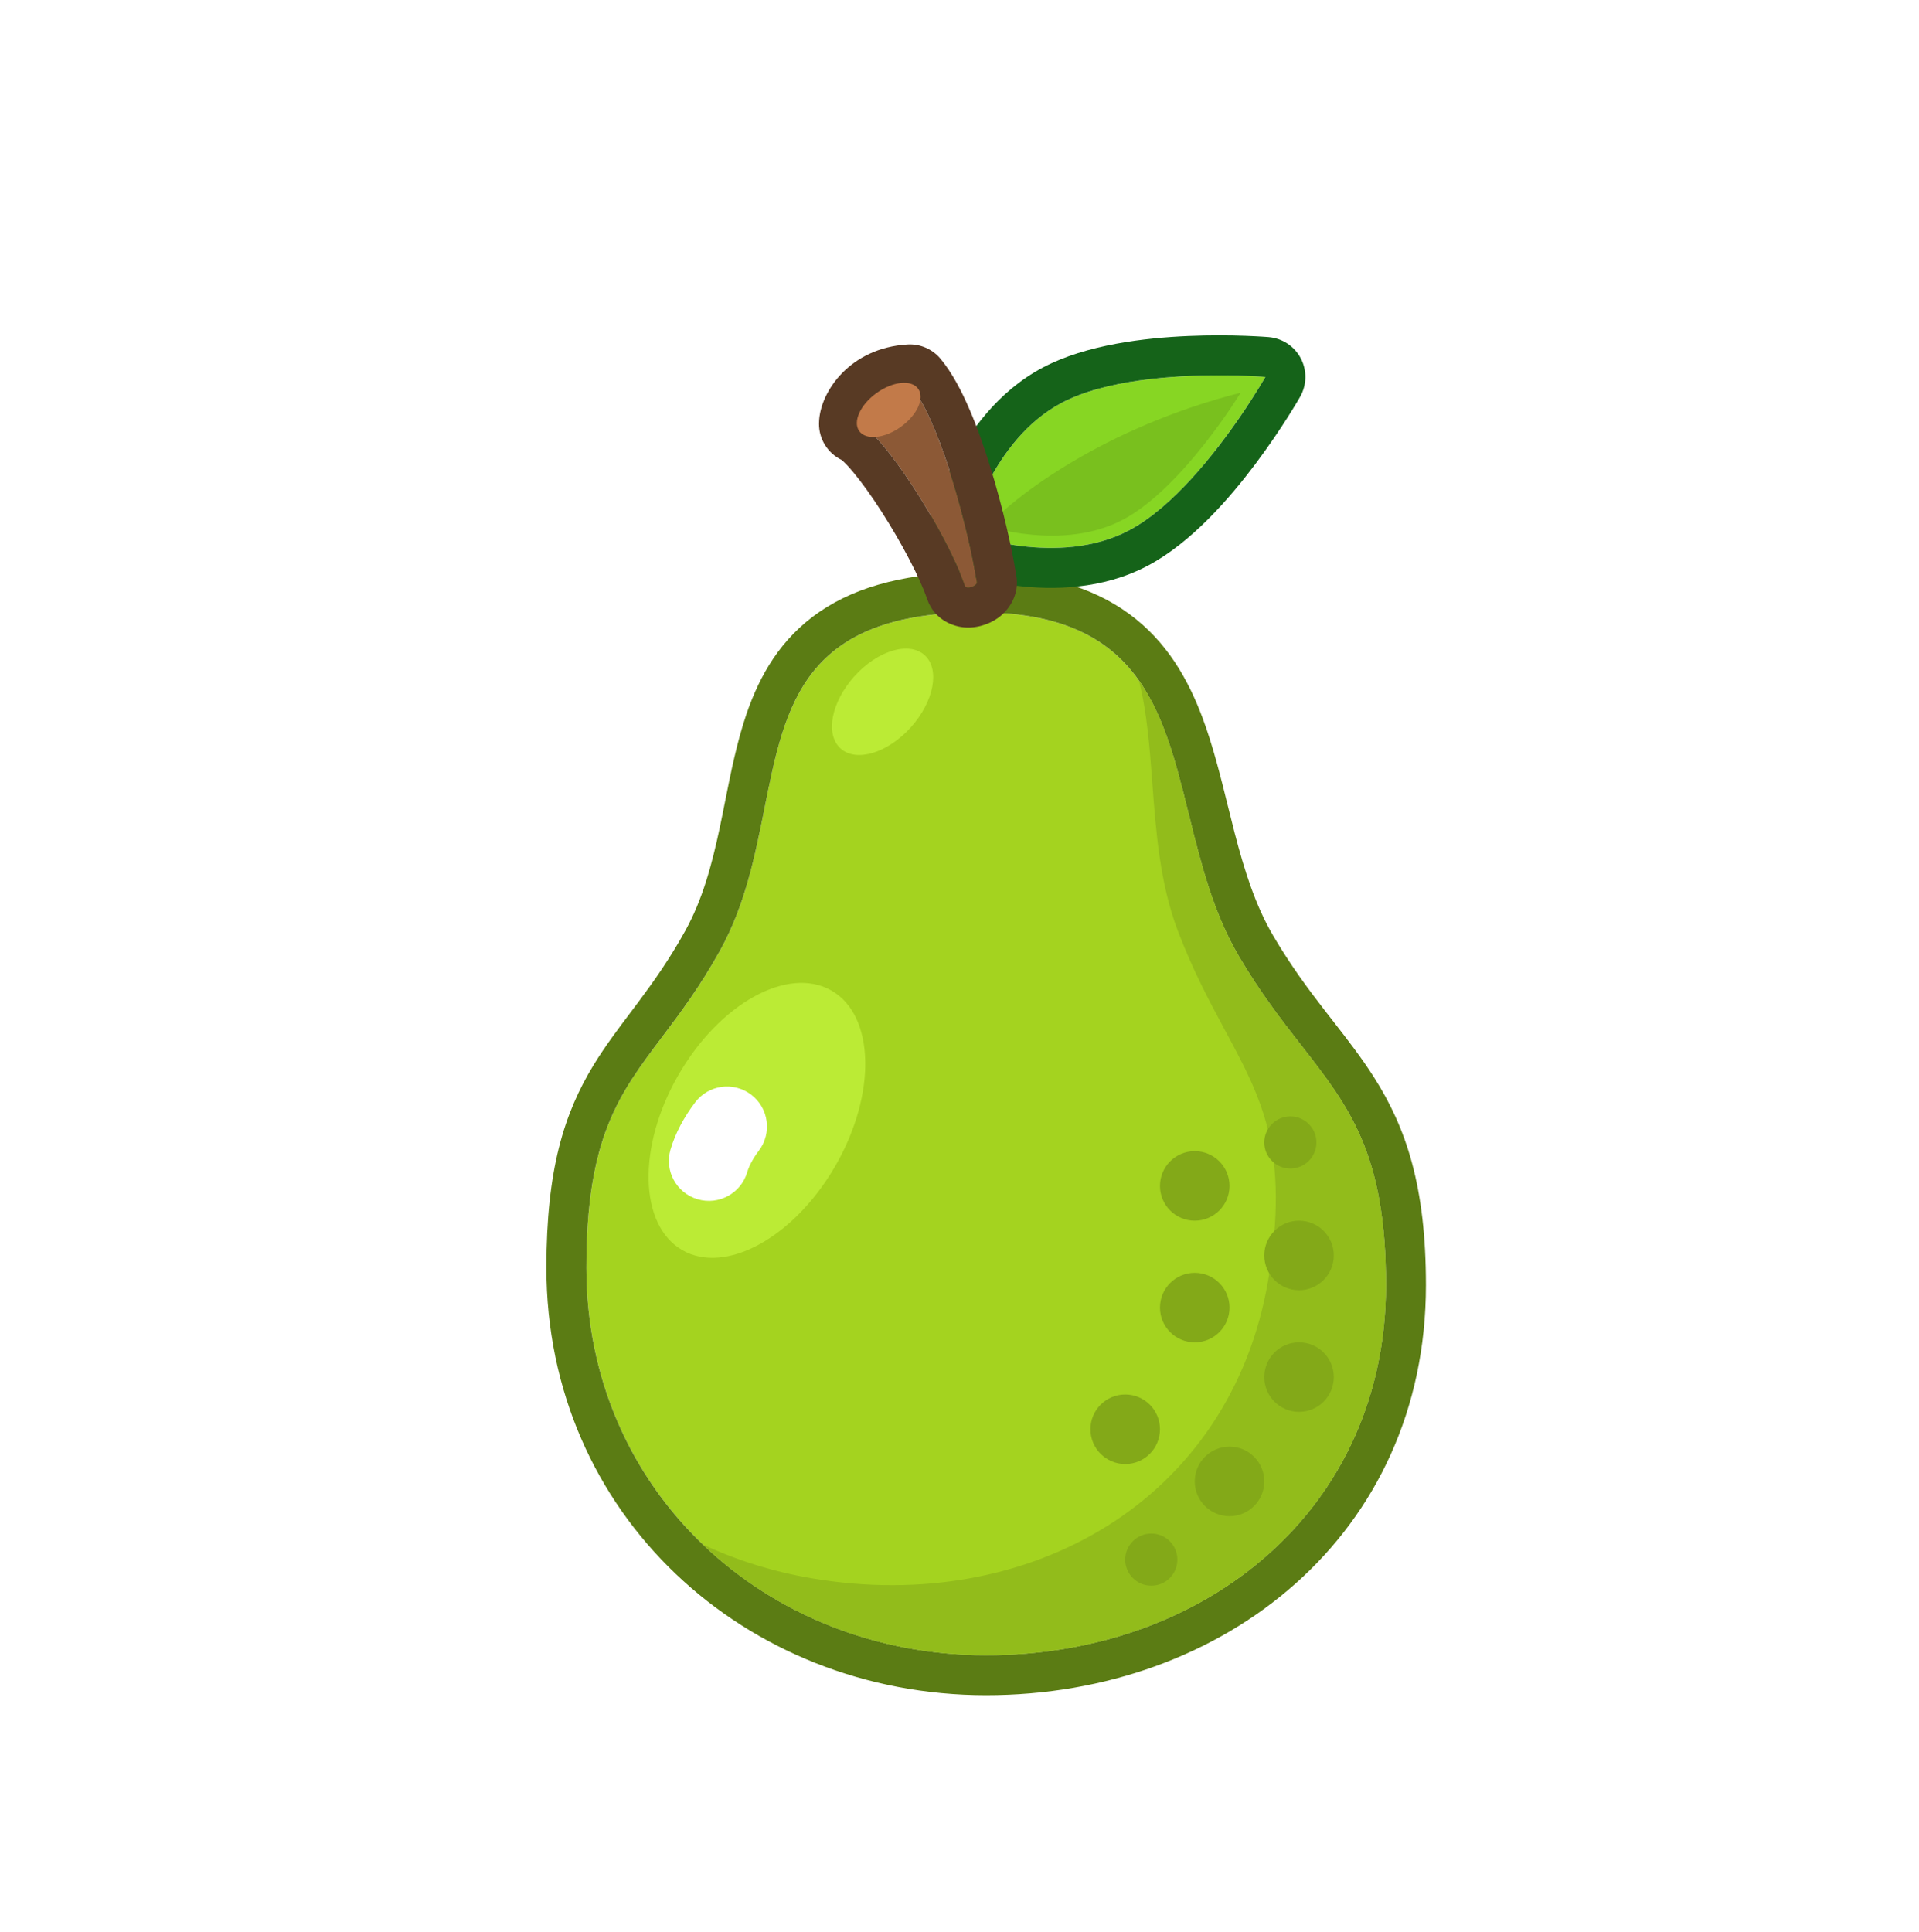 <svg width="144" height="145" viewBox="0 0 144 145" fill="none" xmlns="http://www.w3.org/2000/svg">
<g filter="url(#filter0_d)">
<path d="M52.053 69.287C46.935 78.544 42 79.25 42 93.135C42 109.866 55.431 122.209 72 122.209C88.569 122.209 102 111.171 102 94.439C102 80.554 96.536 79.25 90.949 69.731C84.756 59.181 88.899 43.949 71.399 43.949C52.399 43.949 58.077 58.391 52.053 69.287Z" fill="#A4D31F"/>
<path fill-rule="evenodd" clip-rule="evenodd" d="M45.918 73.172C47.066 71.633 48.243 69.977 49.428 67.835C50.711 65.514 51.413 62.927 52.01 60.109C52.14 59.499 52.266 58.862 52.396 58.211C52.833 56.017 53.303 53.652 54.023 51.557C55.002 48.708 56.566 45.911 59.517 43.897C62.424 41.913 66.3 40.949 71.399 40.949C76.207 40.949 79.913 41.998 82.741 44.075C85.559 46.144 87.15 48.974 88.222 51.828C89.016 53.942 89.602 56.309 90.149 58.522C90.317 59.199 90.481 59.861 90.646 60.498C91.388 63.355 92.207 65.95 93.536 68.213C94.837 70.429 96.136 72.178 97.405 73.819C97.606 74.078 97.808 74.338 98.012 74.599C99.068 75.954 100.156 77.35 101.102 78.84C103.514 82.638 105 87.011 105 94.439C105 113.136 89.899 125.209 72 125.209C53.91 125.209 39 111.656 39 93.135C39 85.764 40.328 81.548 42.546 77.912C43.394 76.525 44.371 75.227 45.312 73.98C45.516 73.708 45.719 73.439 45.918 73.172ZM47.675 75.828C49.036 74.022 50.536 72.029 52.053 69.286C53.923 65.904 54.666 62.179 55.369 58.651C56.93 50.815 58.298 43.949 71.399 43.949C83.449 43.949 85.237 51.17 87.204 59.113C88.094 62.705 89.02 66.445 90.949 69.731C92.577 72.505 94.194 74.581 95.669 76.474C99.256 81.078 102 84.6 102 94.439C102 111.171 88.569 122.209 72 122.209C55.431 122.209 42 109.866 42 93.135C42 83.364 44.444 80.119 47.675 75.828Z" fill="#5B7C14"/>
<path fill-rule="evenodd" clip-rule="evenodd" d="M50.742 113.903C53.279 115.085 56.031 115.95 58.947 116.443C75.283 119.209 90.368 110.567 93.161 94.07C94.803 84.369 92.686 80.438 89.917 75.3C88.779 73.187 87.531 70.87 86.389 67.864C85.035 64.302 84.747 60.46 84.469 56.77C84.265 54.061 84.068 51.434 83.46 49.06C85.393 51.8 86.279 55.377 87.204 59.113C88.094 62.706 89.02 66.445 90.948 69.731C92.576 72.505 94.194 74.581 95.669 76.474C99.256 81.078 102 84.6 102 94.439C102 111.171 88.568 122.209 72 122.209C63.693 122.209 56.174 119.107 50.742 113.903Z" fill="#92BC1B"/>
<path d="M60.391 72.332C63.651 74.204 63.789 80.082 60.7 85.462C57.611 90.842 52.465 93.686 49.206 91.815C45.947 89.944 45.808 84.065 48.897 78.685C51.986 73.305 57.132 70.461 60.391 72.332Z" fill="#BBEB35"/>
<path d="M67.376 47.16C68.549 48.213 68.091 50.636 66.352 52.573C64.614 54.509 62.253 55.225 61.08 54.171C59.907 53.118 60.366 50.695 62.104 48.759C63.843 46.822 66.203 46.107 67.376 47.16Z" fill="#BBEB35"/>
<path fill-rule="evenodd" clip-rule="evenodd" d="M54.36 80.139C55.683 81.137 55.946 83.018 54.949 84.341C54.458 84.992 54.197 85.532 54.071 85.96C53.603 87.55 51.936 88.46 50.346 87.992C48.757 87.525 47.847 85.857 48.314 84.268C48.686 83.003 49.333 81.823 50.159 80.728C51.156 79.405 53.038 79.142 54.36 80.139Z" fill="white"/>
<path d="M92.954 26.288C92.954 26.288 87.999 35.018 82.711 37.806C77.422 40.594 70.611 38.066 70.611 38.066C70.611 38.066 72.374 31.018 77.663 28.23C82.951 25.443 92.954 26.288 92.954 26.288Z" fill="#87D623"/>
<path fill-rule="evenodd" clip-rule="evenodd" d="M95.563 27.769L92.954 26.288L93.207 23.299C94.226 23.385 95.131 23.984 95.608 24.889C96.085 25.794 96.068 26.879 95.563 27.769ZM89.514 26.167C91.549 26.169 92.954 26.288 92.954 26.288C92.954 26.288 92.258 27.514 91.11 29.194C89.193 31.997 86.017 36.063 82.711 37.806C77.422 40.594 70.611 38.066 70.611 38.066C70.611 38.066 72.374 31.018 77.663 28.23C80.969 26.487 86.119 26.165 89.514 26.167ZM70.611 38.066C67.701 37.338 67.701 37.337 67.701 37.336L67.702 37.334L67.703 37.33L67.706 37.319L67.713 37.289C67.719 37.266 67.727 37.236 67.737 37.2C67.757 37.127 67.784 37.029 67.82 36.908C67.891 36.666 67.997 36.33 68.139 35.925C68.423 35.118 68.863 34.014 69.494 32.805C70.724 30.449 72.847 27.378 76.264 25.576C79.539 23.85 83.944 23.356 87.162 23.216C88.84 23.144 90.336 23.163 91.414 23.201C91.954 23.22 92.393 23.244 92.701 23.263C92.855 23.272 92.976 23.281 93.062 23.287L93.163 23.295L93.192 23.297L93.205 23.298L93.207 23.299C93.208 23.299 93.207 23.299 92.954 26.288C95.563 27.769 95.564 27.768 95.563 27.769L95.562 27.771L95.556 27.782L95.541 27.807L95.491 27.895C95.448 27.969 95.386 28.074 95.307 28.207C95.148 28.472 94.92 28.847 94.63 29.303C94.052 30.214 93.223 31.459 92.215 32.803C90.282 35.378 87.385 38.733 84.109 40.46C80.693 42.261 76.959 42.277 74.32 41.96C72.966 41.798 71.807 41.537 70.981 41.315C70.566 41.204 70.23 41.101 69.989 41.023C69.869 40.984 69.772 40.952 69.701 40.927C69.666 40.914 69.637 40.904 69.614 40.896L69.586 40.886L69.575 40.882L69.569 40.879C69.568 40.879 69.567 40.879 70.611 38.066ZM67.701 37.338L70.611 38.066L69.567 40.879C68.133 40.347 67.329 38.821 67.701 37.338Z" fill="#156319"/>
<path d="M82.253 37.002C86.749 34.631 91.1 27.469 91.1 27.469C80.875 30.074 74.175 35.231 72.103 37.483C72.103 37.483 77.756 39.372 82.253 37.002Z" fill="#79C01E"/>
<path d="M62.456 29.812C64.388 30.61 69.094 38.139 70.403 41.963C70.512 42.282 71.388 41.948 71.297 41.669C70.764 38.14 68.623 29.669 66.271 26.846C63.512 27.01 62.462 29.038 62.456 29.812Z" fill="#8C5936"/>
<path fill-rule="evenodd" clip-rule="evenodd" d="M61.15 32.513C60.111 32.011 59.446 30.952 59.456 29.787C59.467 28.421 60.197 27.018 61.182 26.007C62.297 24.862 63.947 23.978 66.093 23.851C67.044 23.794 67.965 24.193 68.575 24.925C69.439 25.961 70.149 27.331 70.726 28.664C71.324 30.043 71.865 31.588 72.334 33.111C73.244 36.069 73.937 39.138 74.242 41.081C74.591 42.705 73.537 43.813 73.245 44.083C72.795 44.498 72.301 44.736 71.926 44.868C71.559 44.998 70.986 45.142 70.314 45.077C69.672 45.015 68.141 44.621 67.564 42.934C67.023 41.352 65.665 38.747 64.14 36.375C63.391 35.21 62.654 34.184 62.026 33.433C61.711 33.056 61.457 32.788 61.272 32.618C61.217 32.568 61.176 32.534 61.15 32.513ZM71.297 41.669C71.296 41.666 71.296 41.661 71.295 41.657C71.19 40.966 71.024 40.087 70.807 39.098C70.416 37.316 69.86 35.18 69.2 33.151C68.352 30.547 67.333 28.121 66.271 26.846C65.466 26.893 64.807 27.1 64.277 27.387C63.714 27.693 63.295 28.09 63.003 28.486C62.627 28.996 62.458 29.503 62.456 29.812C63.382 30.194 64.945 32.122 66.465 34.447C67.529 36.074 68.572 37.895 69.362 39.518C69.769 40.353 70.109 41.136 70.35 41.812C70.368 41.863 70.386 41.913 70.403 41.963C70.512 42.282 71.388 41.948 71.297 41.669ZM68.313 42.004C68.335 42.195 68.377 42.395 68.446 42.605C68.394 42.446 68.355 42.283 68.33 42.117C68.325 42.08 68.319 42.042 68.313 42.004Z" fill="#583A24"/>
<path d="M66.897 27.173C67.401 27.873 66.82 29.152 65.599 30.03C64.379 30.908 62.981 31.052 62.477 30.352C61.974 29.651 62.555 28.372 63.775 27.494C64.996 26.616 66.394 26.472 66.897 27.173Z" fill="#C27A49"/>
<path d="M90.261 86.992C90.261 88.433 89.093 89.601 87.652 89.601C86.211 89.601 85.043 88.433 85.043 86.992C85.043 85.551 86.211 84.383 87.652 84.383C89.093 84.383 90.261 85.551 90.261 86.992Z" fill="#83A918"/>
<path d="M98.087 92.209C98.087 93.65 96.919 94.818 95.478 94.818C94.037 94.818 92.87 93.65 92.87 92.209C92.87 90.769 94.037 89.601 95.478 89.601C96.919 89.601 98.087 90.769 98.087 92.209Z" fill="#83A918"/>
<path d="M96.783 83.731C96.783 84.812 95.907 85.688 94.826 85.688C93.746 85.688 92.87 84.812 92.87 83.731C92.87 82.65 93.746 81.775 94.826 81.775C95.907 81.775 96.783 82.65 96.783 83.731Z" fill="#83A918"/>
<path d="M98.087 101.34C98.087 102.781 96.919 103.948 95.478 103.948C94.037 103.948 92.87 102.781 92.87 101.34C92.87 99.899 94.037 98.731 95.478 98.731C96.919 98.731 98.087 99.899 98.087 101.34Z" fill="#83A918"/>
<path d="M90.261 96.123C90.261 97.563 89.093 98.731 87.652 98.731C86.211 98.731 85.043 97.563 85.043 96.123C85.043 94.682 86.211 93.514 87.652 93.514C89.093 93.514 90.261 94.682 90.261 96.123Z" fill="#83A918"/>
<path d="M92.87 109.166C92.87 110.607 91.702 111.775 90.261 111.775C88.82 111.775 87.652 110.607 87.652 109.166C87.652 107.725 88.82 106.557 90.261 106.557C91.702 106.557 92.87 107.725 92.87 109.166Z" fill="#83A918"/>
<path d="M85.043 105.253C85.043 106.694 83.876 107.862 82.435 107.862C80.994 107.862 79.826 106.694 79.826 105.253C79.826 103.812 80.994 102.644 82.435 102.644C83.876 102.644 85.043 103.812 85.043 105.253Z" fill="#83A918"/>
<path d="M86.348 115.035C86.348 116.116 85.472 116.992 84.391 116.992C83.311 116.992 82.435 116.116 82.435 115.035C82.435 113.955 83.311 113.079 84.391 113.079C85.472 113.079 86.348 113.955 86.348 115.035Z" fill="#83A918"/>
</g>
<defs>
<filter id="filter0_d" x="0" y="0.5" width="146" height="146" filterUnits="userSpaceOnUse" color-interpolation-filters="sRGB">
<feFlood flood-opacity="0" result="BackgroundImageFix"/>
<feColorMatrix in="SourceAlpha" type="matrix" values="0 0 0 0 0 0 0 0 0 0 0 0 0 0 0 0 0 0 127 0"/>
<feOffset dx="2" dy="2"/>
<feColorMatrix type="matrix" values="0 0 0 0 0 0 0 0 0 0 0 0 0 0 0 0 0 0 0.2 0"/>
<feBlend mode="normal" in2="BackgroundImageFix" result="effect1_dropShadow"/>
<feBlend mode="normal" in="SourceGraphic" in2="effect1_dropShadow" result="shape"/>
</filter>
</defs>
</svg>
